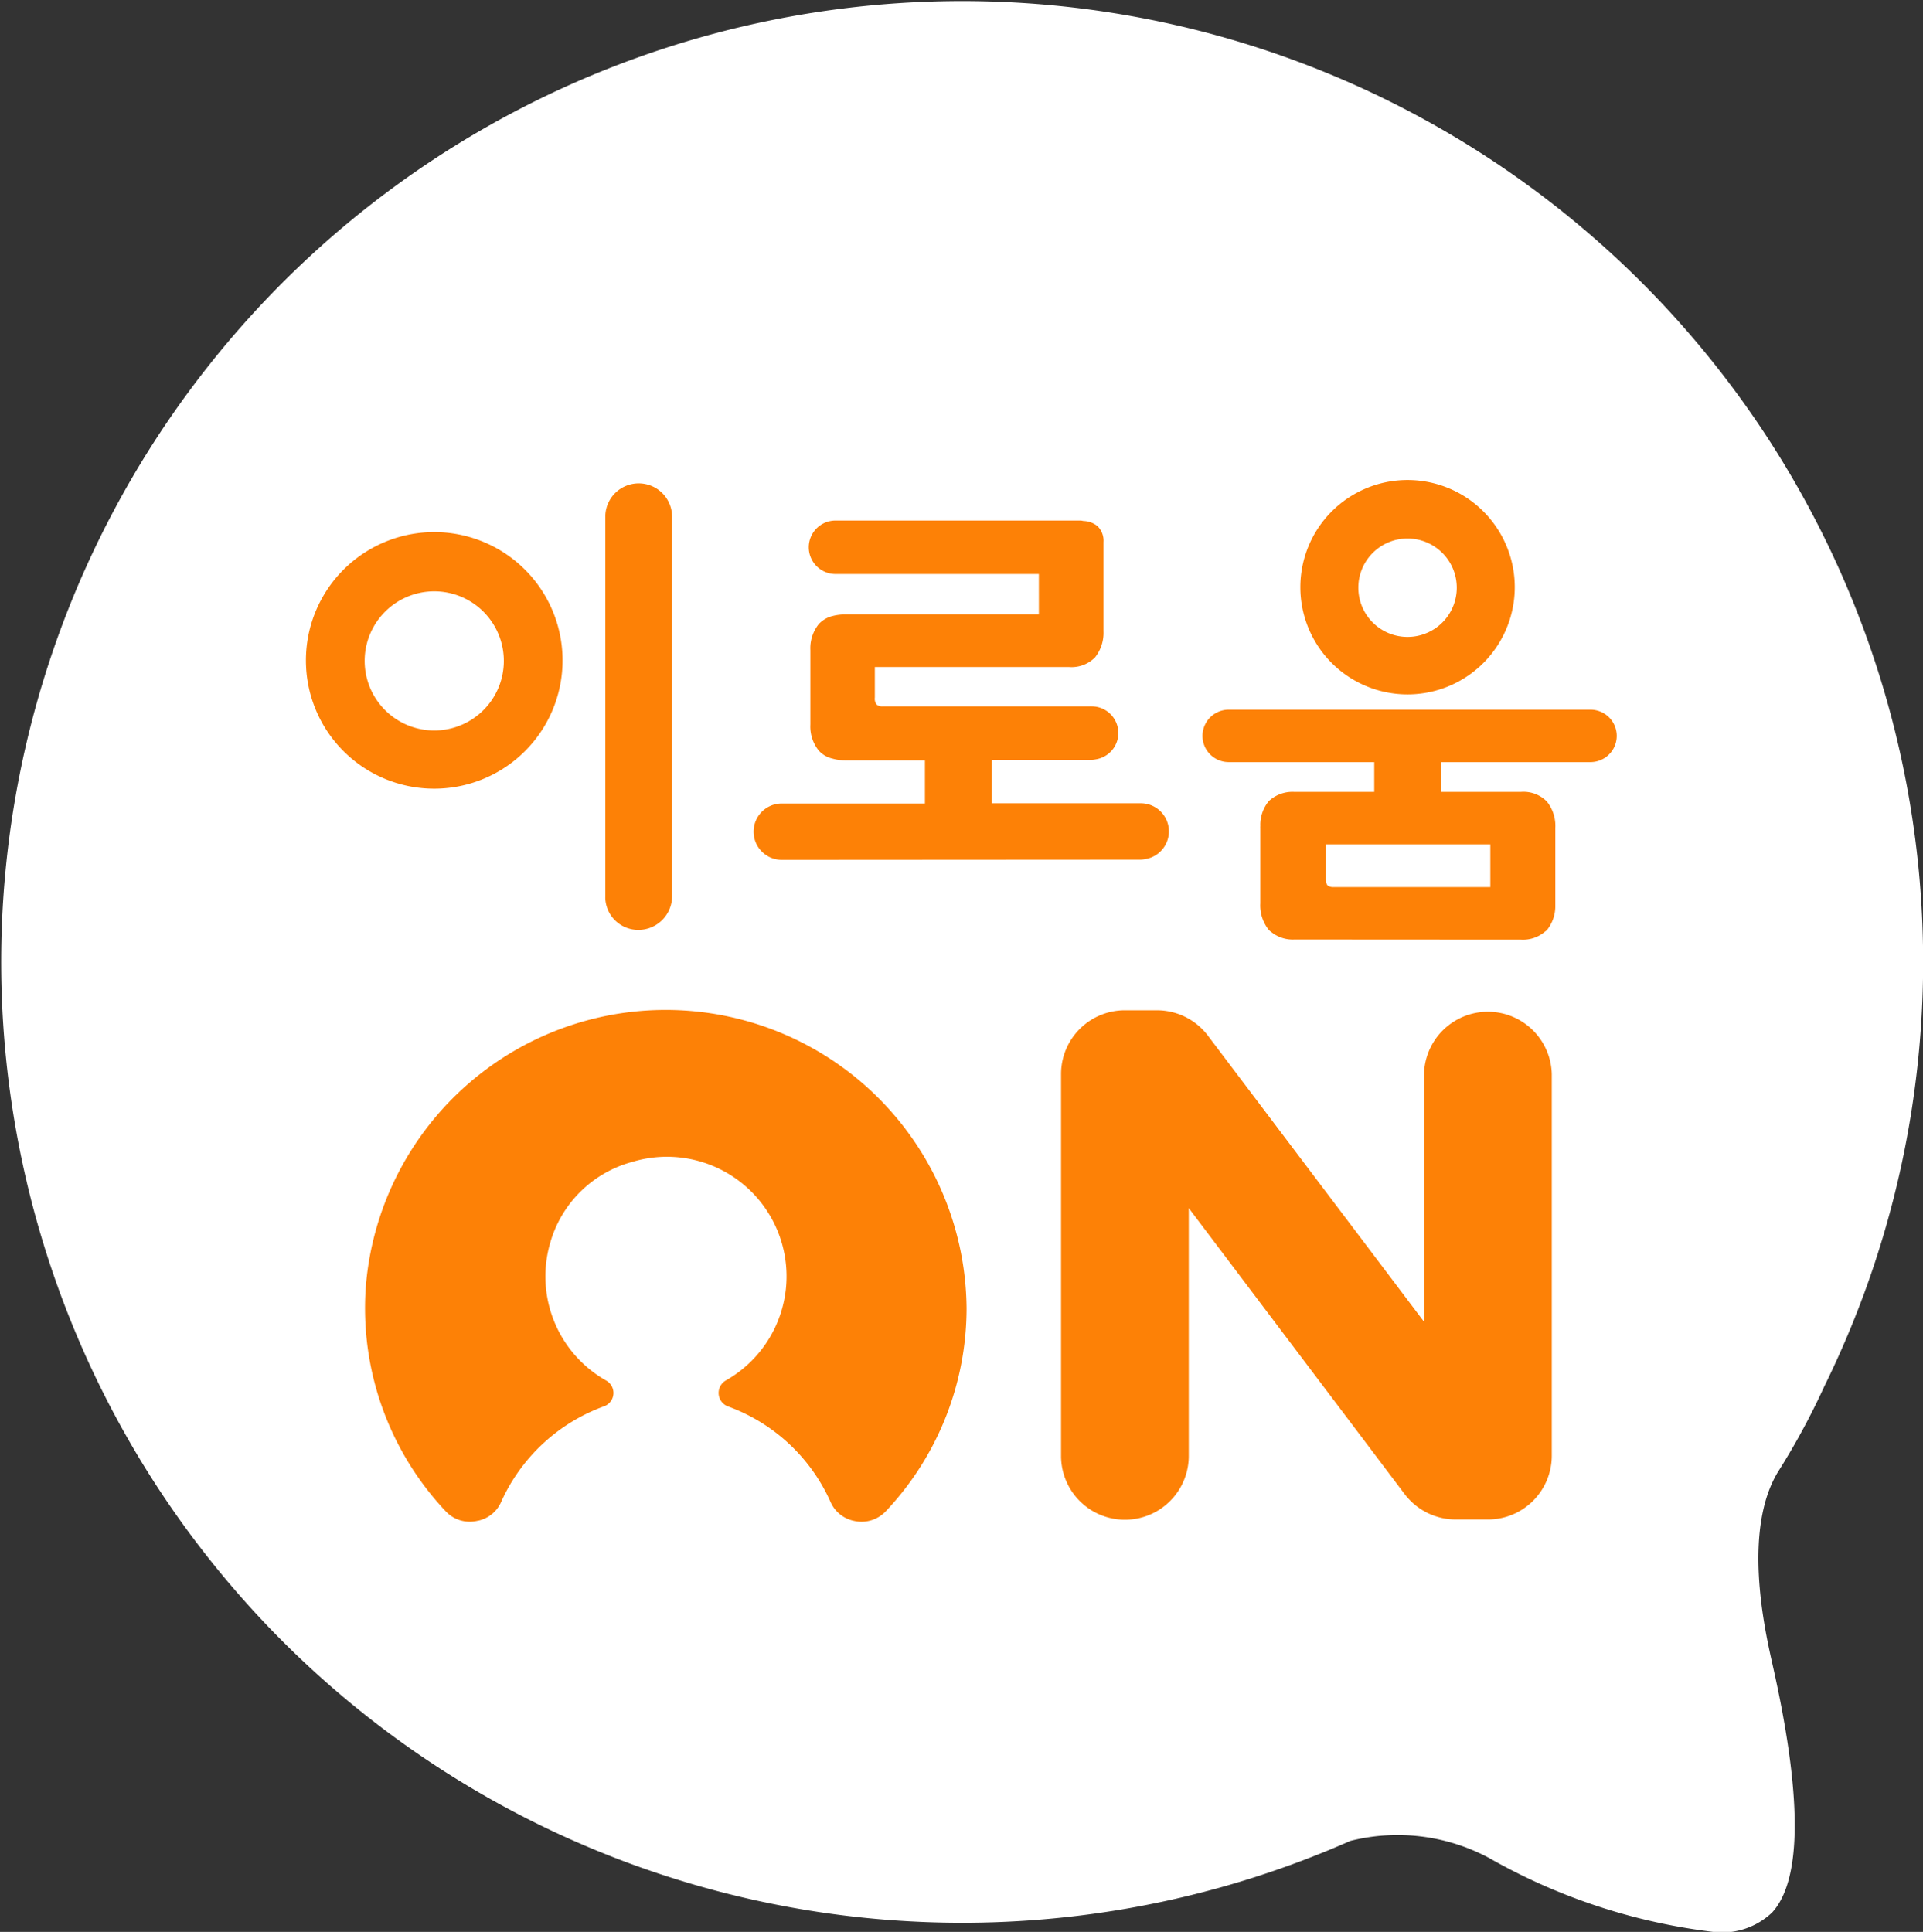 <svg xmlns="http://www.w3.org/2000/svg" width="44" height="44.209" viewBox="0 0 44 44.209">
  <rect x="0" y="0" width="44" height="44.209" fill="#333333" stroke="none"/>
  <path id="Combined_Shape" data-name="Combined Shape" d="M34.066,42.515a4.43,4.43,0,0,0-3.169-.388,21.988,21.988,0,1,1,10.844-10.4h0a16.431,16.431,0,0,1-1.063,1.961c-.8,1.329-.311,3.558-.129,4.367.675,2.977.7,4.939,0,5.709a1.662,1.662,0,0,1-1.292.452A13.642,13.642,0,0,1,34.066,42.515Z" fill="#fff"/>
  <path id="Combined_Shape-2" data-name="Combined Shape" d="M3.2,23.585a6.775,6.775,0,0,1-1.832-5.111,6.884,6.884,0,0,1,13.748.46h0a6.77,6.77,0,0,1-1.848,4.649.764.764,0,0,1-.734.219l-.022-.005a.749.749,0,0,1-.507-.423,4.1,4.1,0,0,0-2.342-2.187.33.33,0,0,1-.05-.6,2.737,2.737,0,0,0-2.142-5,2.676,2.676,0,0,0-1.878,1.841,2.738,2.738,0,0,0,1.278,3.165.325.325,0,0,1-.053.59,4.125,4.125,0,0,0-2.353,2.19.744.744,0,0,1-.51.423L3.93,23.8a.755.755,0,0,1-.18.022A.747.747,0,0,1,3.2,23.585Zm23.107.186a1.466,1.466,0,0,1-1.166-.579L20.2,16.646v5.67a1.461,1.461,0,0,1-2.922,0V13.576a1.459,1.459,0,0,1,1.461-1.457h.733a1.463,1.463,0,0,1,1.166.58l4.945,6.547V13.576a1.462,1.462,0,0,1,2.923,0v8.739a1.46,1.46,0,0,1-1.462,1.456ZM22.622,10.5a.784.784,0,0,1-.533-.171l-.013-.01a.315.315,0,0,1-.045-.04.89.89,0,0,1-.194-.608V7.947a.269.269,0,0,1,0-.037.269.269,0,0,0,0-.037.85.85,0,0,1,.187-.531.335.335,0,0,1,.041-.039l.016-.013a.792.792,0,0,1,.533-.169h1.83V6.44H21.114a.6.6,0,1,1,0-1.2h8.265l.013,0a.6.6,0,1,1,0,1.2H25.977v.681H27.8a.749.749,0,0,1,.593.22.891.891,0,0,1,.194.608v1.77a.876.876,0,0,1-.191.564.242.242,0,0,1-.041.033l-.02.016a.77.77,0,0,1-.534.171Zm.891-1.2H27.1V8.321H23.339v.792c0,.082.014.13.044.154h0A.218.218,0,0,0,23.513,9.3ZM6.85,9.563a.168.168,0,0,1,0-.031V.825l0,0a.764.764,0,0,1,1.528,0V9.519a.773.773,0,0,1-.764.761A.757.757,0,0,1,6.85,9.563Zm4.038-.886a.645.645,0,1,1,0-1.29h3.275V6.4H12.329a1.042,1.042,0,0,1-.284-.041.6.6,0,0,1-.309-.18.876.876,0,0,1-.194-.6v-1.7a.879.879,0,0,1,.194-.6.635.635,0,0,1,.309-.181,1.125,1.125,0,0,1,.274-.037h4.451V2.135H12.142a.612.612,0,1,1,0-1.223h5.587c.026,0,.047.01.073.01a.534.534,0,0,1,.309.117.464.464,0,0,1,.138.365v2.04a.9.9,0,0,1-.194.6.755.755,0,0,1-.593.22H13.017v.7a.211.211,0,0,0,.043.16.194.194,0,0,0,.134.04H17.94a.129.129,0,0,1,.037,0,.61.61,0,0,1,.1,1.212.583.583,0,0,1-.113.014H15.694v.992h3.395a.643.643,0,0,1,.1,1.28.525.525,0,0,1-.1.01ZM0,4.118a2.936,2.936,0,1,1,2.936,2.93A2.934,2.934,0,0,1,0,4.118Zm1.344,0A1.592,1.592,0,1,0,2.936,2.532,1.592,1.592,0,0,0,1.344,4.118ZM22.753,2.445A2.453,2.453,0,1,1,25.206,4.89,2.452,2.452,0,0,1,22.753,2.445Zm1.327,0a1.126,1.126,0,1,0,1.126-1.122A1.125,1.125,0,0,0,24.08,2.445Z" transform="translate(7 11)" fill="#fd8106"/>
</svg>
